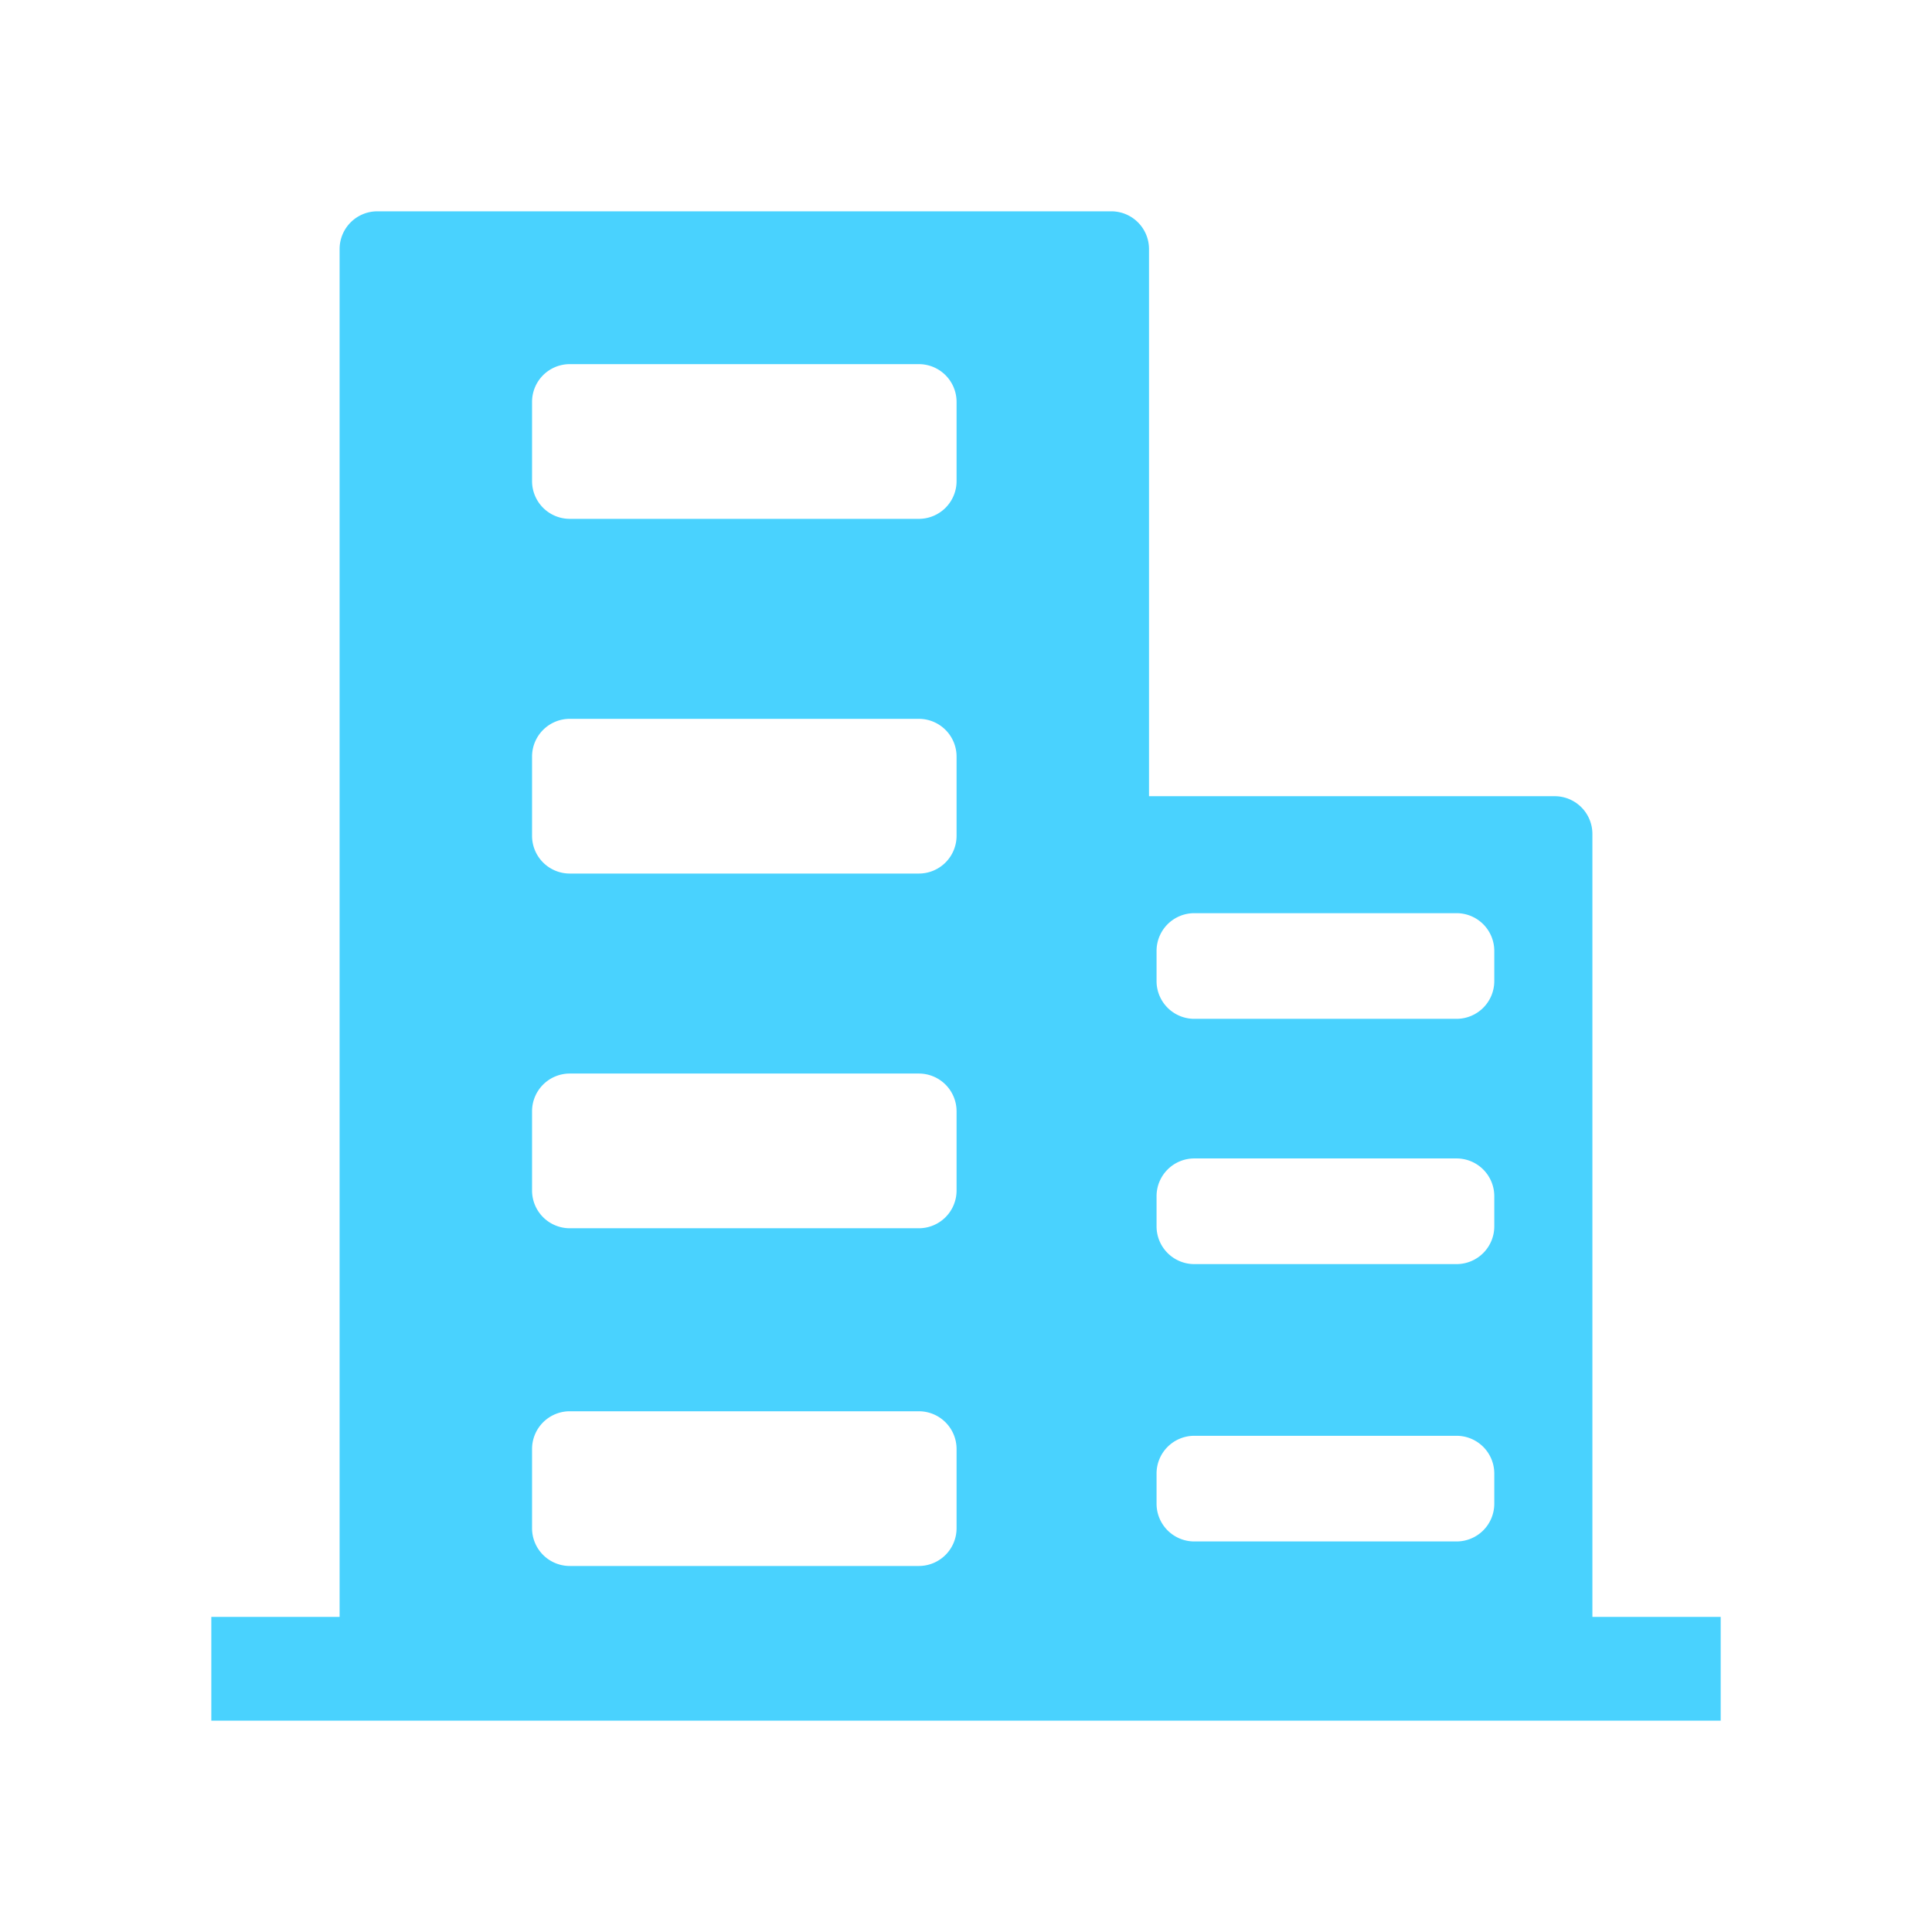<?xml version="1.0" standalone="no"?><!DOCTYPE svg PUBLIC "-//W3C//DTD SVG 1.1//EN" "http://www.w3.org/Graphics/SVG/1.1/DTD/svg11.dtd"><svg t="1587785050041" class="icon" viewBox="0 0 1024 1024" version="1.1" xmlns="http://www.w3.org/2000/svg" p-id="41792" xmlns:xlink="http://www.w3.org/1999/xlink" width="128" height="128"><defs><style type="text/css"></style></defs><path d="M912 912H112v-55h68V132a20 20 0 0 1 20-20h389a20 20 0 0 1 20 20v290h215a20 20 0 0 1 20 20v415h68v55zM507 213a20 20 0 0 0-20-20H302a20 20 0 0 0-20 20v42a20 20 0 0 0 20 20h185a20 20 0 0 0 20-20v-42z m0 188a20 20 0 0 0-20-20H302a20 20 0 0 0-20 20v42a20 20 0 0 0 20 20h185a20 20 0 0 0 20-20v-42z m0 188a20 20 0 0 0-20-20H302a20 20 0 0 0-20 20v42a20 20 0 0 0 20 20h185a20 20 0 0 0 20-20v-42z m0 179a20 20 0 0 0-20-20H302a20 20 0 0 0-20 20v42a20 20 0 0 0 20 20h185a20 20 0 0 0 20-20v-42z m285-264a20 20 0 0 0-20-20H633a20 20 0 0 0-20 20v16a20 20 0 0 0 20 20h139a20 20 0 0 0 20-20v-16z m0 130a20 20 0 0 0-20-20H633a20 20 0 0 0-20 20v16a20 20 0 0 0 20 20h139a20 20 0 0 0 20-20v-16z m0 147a20 20 0 0 0-20-20H633a20 20 0 0 0-20 20v16a20 20 0 0 0 20 20h139a20 20 0 0 0 20-20v-16z" fill="#49D2FE" p-id="41793"></path></svg>